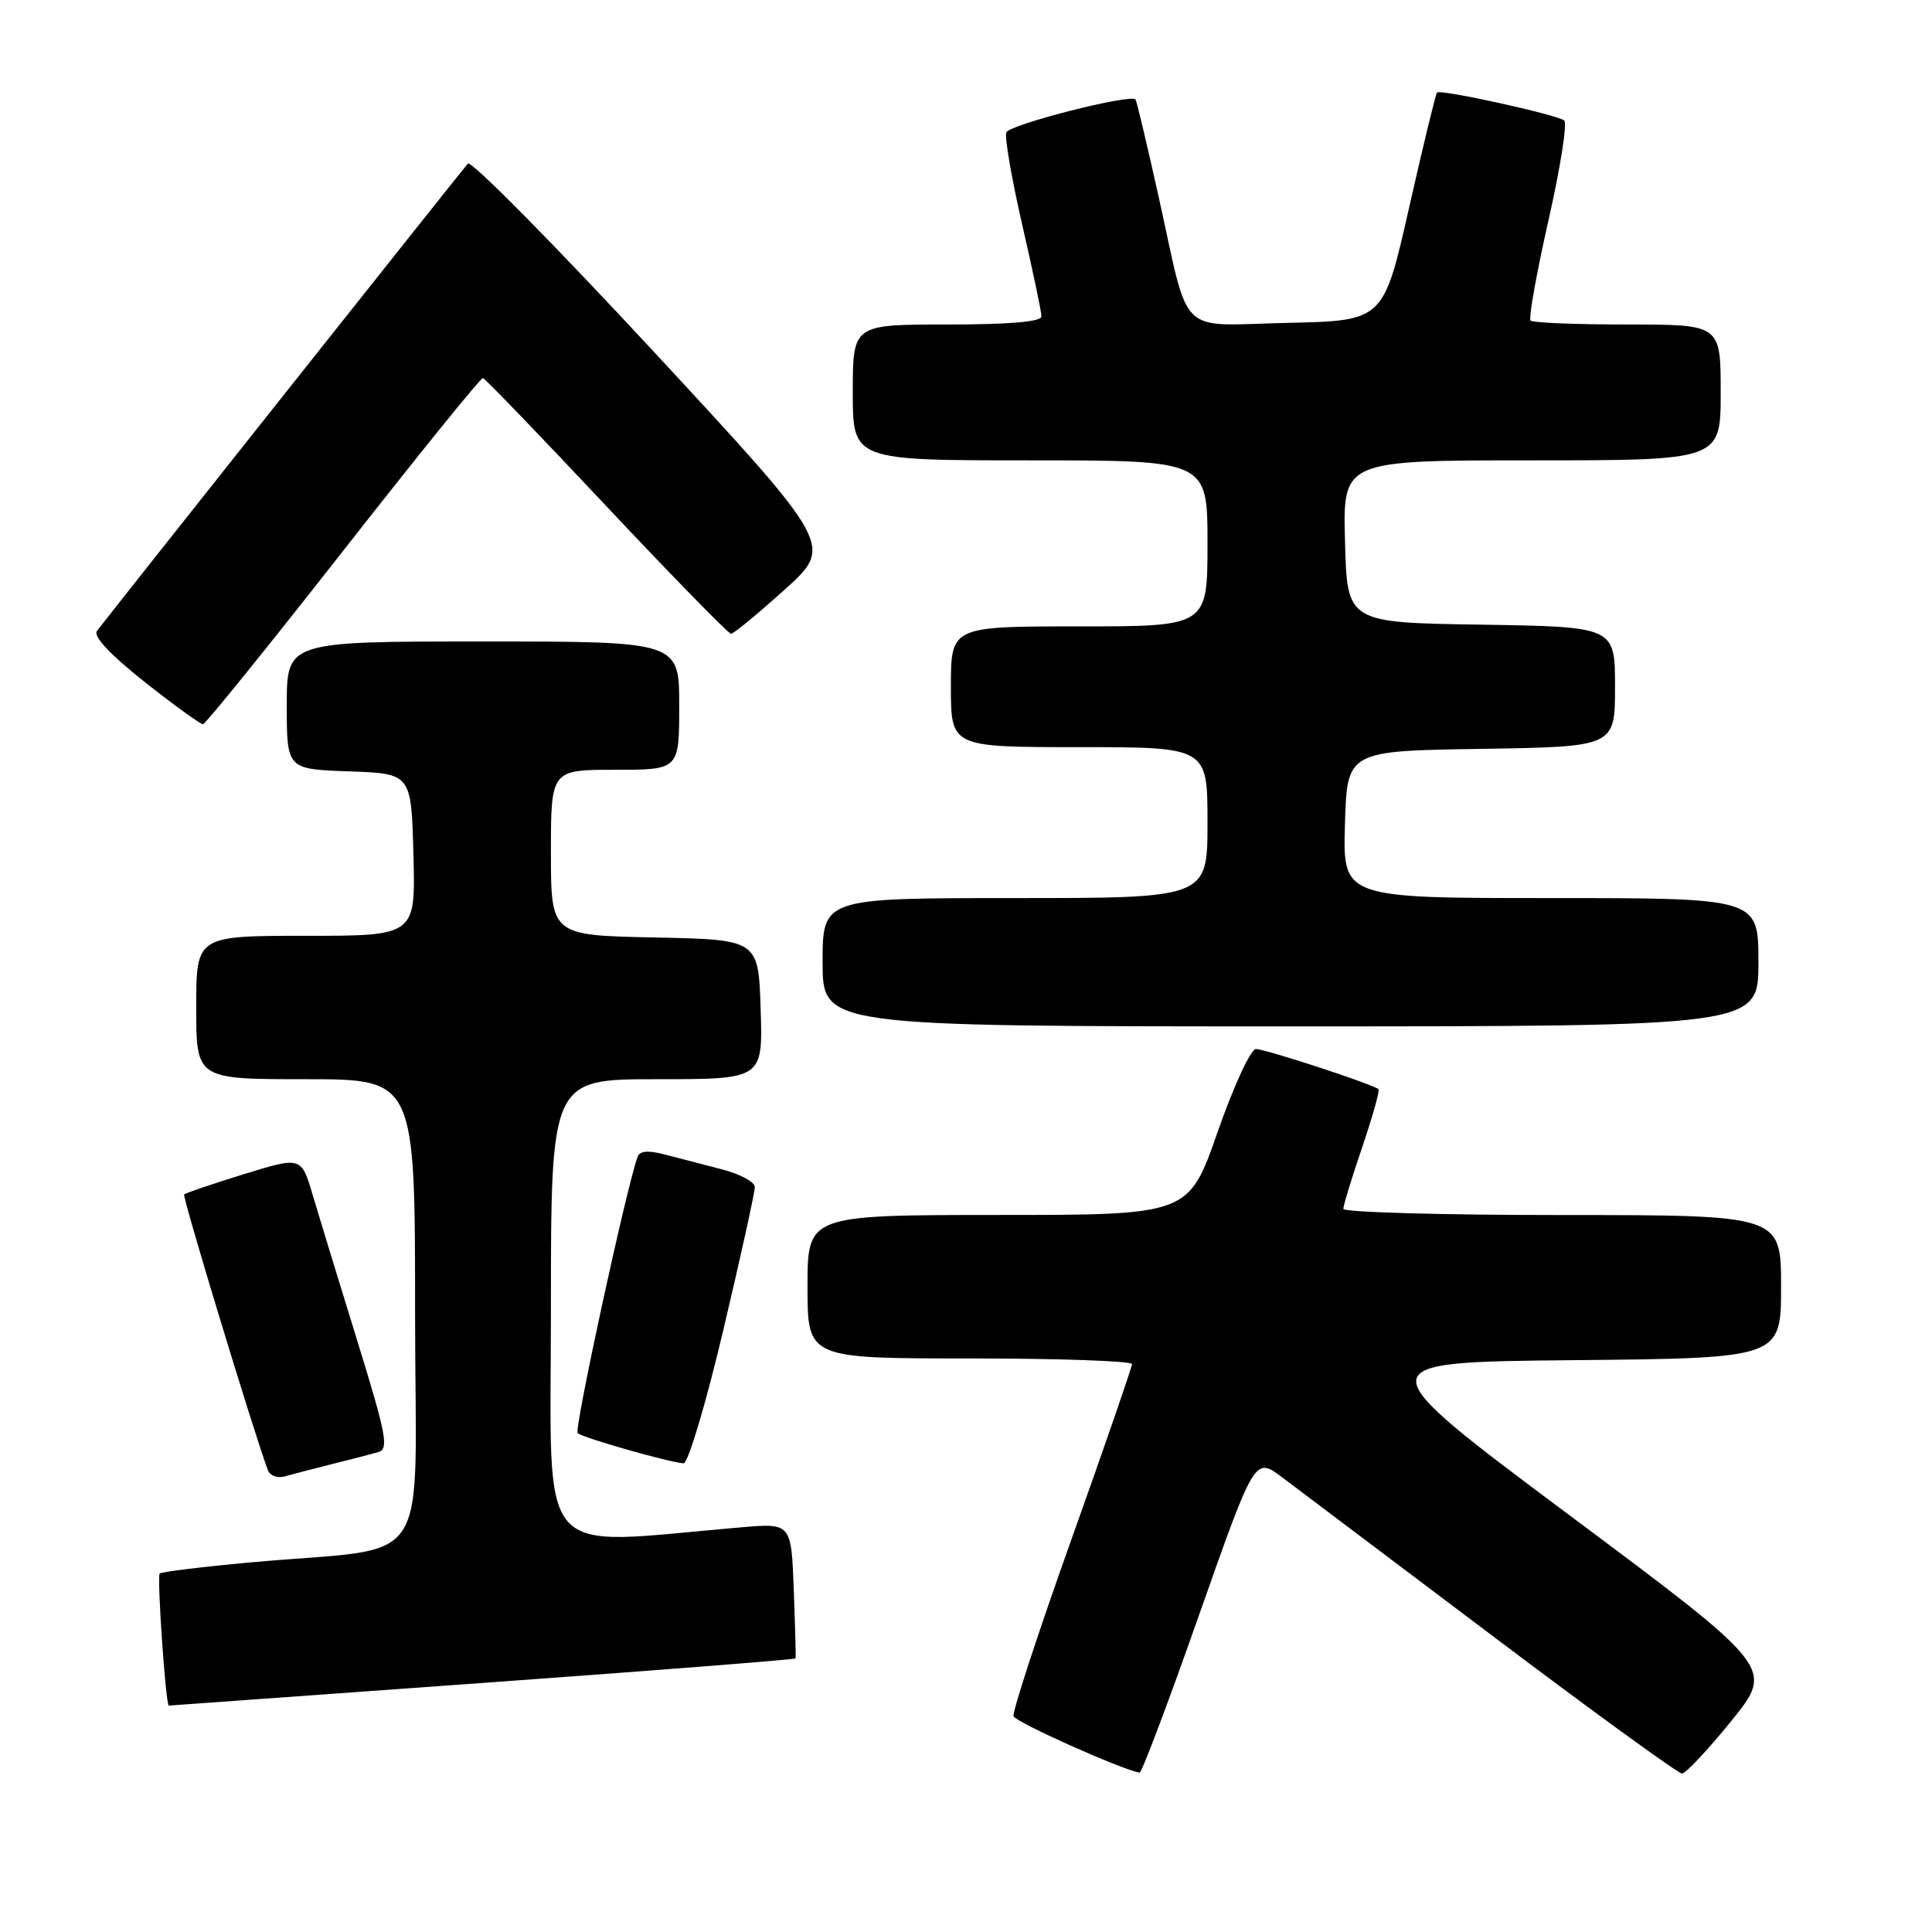 <?xml version="1.0" encoding="UTF-8" standalone="no"?>
<!DOCTYPE svg PUBLIC "-//W3C//DTD SVG 1.1//EN" "http://www.w3.org/Graphics/SVG/1.1/DTD/svg11.dtd" >
<svg xmlns="http://www.w3.org/2000/svg" xmlns:xlink="http://www.w3.org/1999/xlink" version="1.1" viewBox="0 0 256 256">
 <g >
 <path fill="currentColor"
d=" M 158.88 214.00 C 166.27 193.02 166.27 193.02 169.90 195.76 C 171.91 197.27 184.44 206.71 197.75 216.75 C 211.06 226.79 222.37 235.00 222.87 235.00 C 223.37 235.00 226.32 231.85 229.43 228.01 C 235.08 221.01 235.08 221.01 207.94 200.76 C 180.81 180.50 180.81 180.50 208.40 180.23 C 236.00 179.97 236.00 179.97 236.00 170.48 C 236.00 161.00 236.00 161.00 207.00 161.00 C 191.05 161.00 178.00 160.63 178.00 160.18 C 178.00 159.72 179.12 156.05 180.50 152.01 C 181.87 147.97 182.84 144.51 182.66 144.33 C 182.05 143.71 167.67 139.00 166.41 139.00 C 165.73 139.00 163.45 143.95 161.34 149.99 C 157.50 160.99 157.50 160.99 132.25 160.99 C 107.00 161.00 107.00 161.00 107.00 170.50 C 107.00 180.00 107.00 180.00 128.50 180.00 C 140.32 180.00 150.00 180.34 150.00 180.75 C 149.99 181.16 146.39 191.60 141.98 203.95 C 137.57 216.30 134.12 226.86 134.30 227.41 C 134.56 228.19 148.48 234.43 151.00 234.89 C 151.28 234.94 154.82 225.54 158.88 214.00 Z  M 63.94 223.00 C 86.70 221.36 105.37 219.89 105.42 219.75 C 105.47 219.61 105.36 215.52 105.18 210.66 C 104.85 201.81 104.85 201.81 98.17 202.38 C 70.55 204.74 73.00 207.54 73.00 173.61 C 73.00 143.00 73.00 143.00 87.04 143.00 C 101.08 143.00 101.08 143.00 100.79 133.75 C 100.50 124.50 100.50 124.50 86.75 124.22 C 73.00 123.94 73.00 123.94 73.00 112.97 C 73.00 102.00 73.00 102.00 81.50 102.00 C 90.00 102.00 90.00 102.00 90.00 93.50 C 90.00 85.00 90.00 85.00 64.00 85.00 C 38.00 85.00 38.00 85.00 38.00 93.46 C 38.00 101.92 38.00 101.92 46.25 102.21 C 54.50 102.50 54.50 102.50 54.78 113.25 C 55.07 124.00 55.07 124.00 40.53 124.00 C 26.00 124.00 26.00 124.00 26.00 133.50 C 26.00 143.00 26.00 143.00 40.50 143.00 C 55.00 143.00 55.00 143.00 55.00 173.93 C 55.00 209.07 57.86 204.76 33.03 207.04 C 26.73 207.62 21.39 208.28 21.16 208.50 C 20.78 208.88 21.96 226.00 22.37 226.00 C 22.47 226.00 41.18 224.65 63.94 223.00 Z  M 44.00 194.00 C 46.48 193.38 49.23 192.67 50.13 192.41 C 51.55 192.00 51.19 190.12 47.36 177.72 C 44.94 169.90 42.28 161.19 41.44 158.37 C 39.93 153.24 39.93 153.24 32.33 155.58 C 28.16 156.87 24.59 158.08 24.40 158.27 C 24.13 158.54 33.59 189.69 35.50 194.82 C 35.77 195.54 36.78 195.91 37.75 195.63 C 38.71 195.35 41.52 194.62 44.00 194.00 Z  M 95.84 176.25 C 98.15 166.49 100.03 157.95 100.02 157.29 C 100.01 156.62 98.09 155.58 95.75 154.97 C 93.41 154.37 90.01 153.48 88.19 153.00 C 85.86 152.39 84.76 152.48 84.47 153.32 C 82.95 157.59 76.06 189.39 76.54 189.89 C 77.12 190.48 88.40 193.71 90.57 193.90 C 91.16 193.96 93.53 186.01 95.84 176.25 Z  M 233.00 127.50 C 233.00 119.00 233.00 119.00 205.46 119.00 C 177.93 119.00 177.93 119.00 178.21 109.25 C 178.50 99.50 178.50 99.50 196.25 99.23 C 214.00 98.95 214.00 98.95 214.00 91.00 C 214.00 83.05 214.00 83.05 196.25 82.77 C 178.50 82.50 178.50 82.50 178.22 71.75 C 177.93 61.00 177.93 61.00 202.97 61.00 C 228.00 61.00 228.00 61.00 228.00 52.00 C 228.00 43.00 228.00 43.00 215.67 43.00 C 208.88 43.00 203.10 42.77 202.81 42.48 C 202.53 42.19 203.58 36.26 205.16 29.29 C 206.74 22.33 207.69 16.33 207.27 15.97 C 206.38 15.21 190.87 11.79 190.41 12.26 C 190.24 12.43 188.57 19.30 186.71 27.53 C 183.32 42.50 183.32 42.50 170.65 42.78 C 155.79 43.11 157.73 45.01 153.51 26.00 C 151.98 19.12 150.61 13.36 150.46 13.18 C 149.81 12.41 133.74 16.50 133.34 17.55 C 133.10 18.18 134.05 23.69 135.45 29.78 C 136.85 35.87 138.00 41.34 138.00 41.93 C 138.00 42.63 133.73 43.00 125.50 43.00 C 113.00 43.00 113.00 43.00 113.00 52.00 C 113.00 61.00 113.00 61.00 136.50 61.00 C 160.00 61.00 160.00 61.00 160.00 72.00 C 160.00 83.00 160.00 83.00 143.00 83.00 C 126.00 83.00 126.00 83.00 126.00 91.00 C 126.00 99.00 126.00 99.00 143.00 99.00 C 160.00 99.00 160.00 99.00 160.00 109.00 C 160.00 119.00 160.00 119.00 134.50 119.00 C 109.00 119.00 109.00 119.00 109.00 127.50 C 109.00 136.00 109.00 136.00 171.00 136.00 C 233.00 136.00 233.00 136.00 233.00 127.50 Z  M 45.49 72.96 C 55.38 60.33 63.70 50.04 63.99 50.10 C 64.27 50.15 71.64 57.80 80.37 67.10 C 89.11 76.39 96.53 83.99 96.87 83.98 C 97.22 83.97 100.41 81.34 103.97 78.13 C 110.44 72.30 110.44 72.30 86.60 46.57 C 73.48 32.42 62.42 21.22 62.00 21.67 C 61.34 22.40 15.05 80.71 12.85 83.60 C 12.31 84.30 14.57 86.72 19.15 90.35 C 23.08 93.46 26.57 95.98 26.90 95.96 C 27.23 95.94 35.59 85.59 45.49 72.96 Z "/>
</g>
</svg>